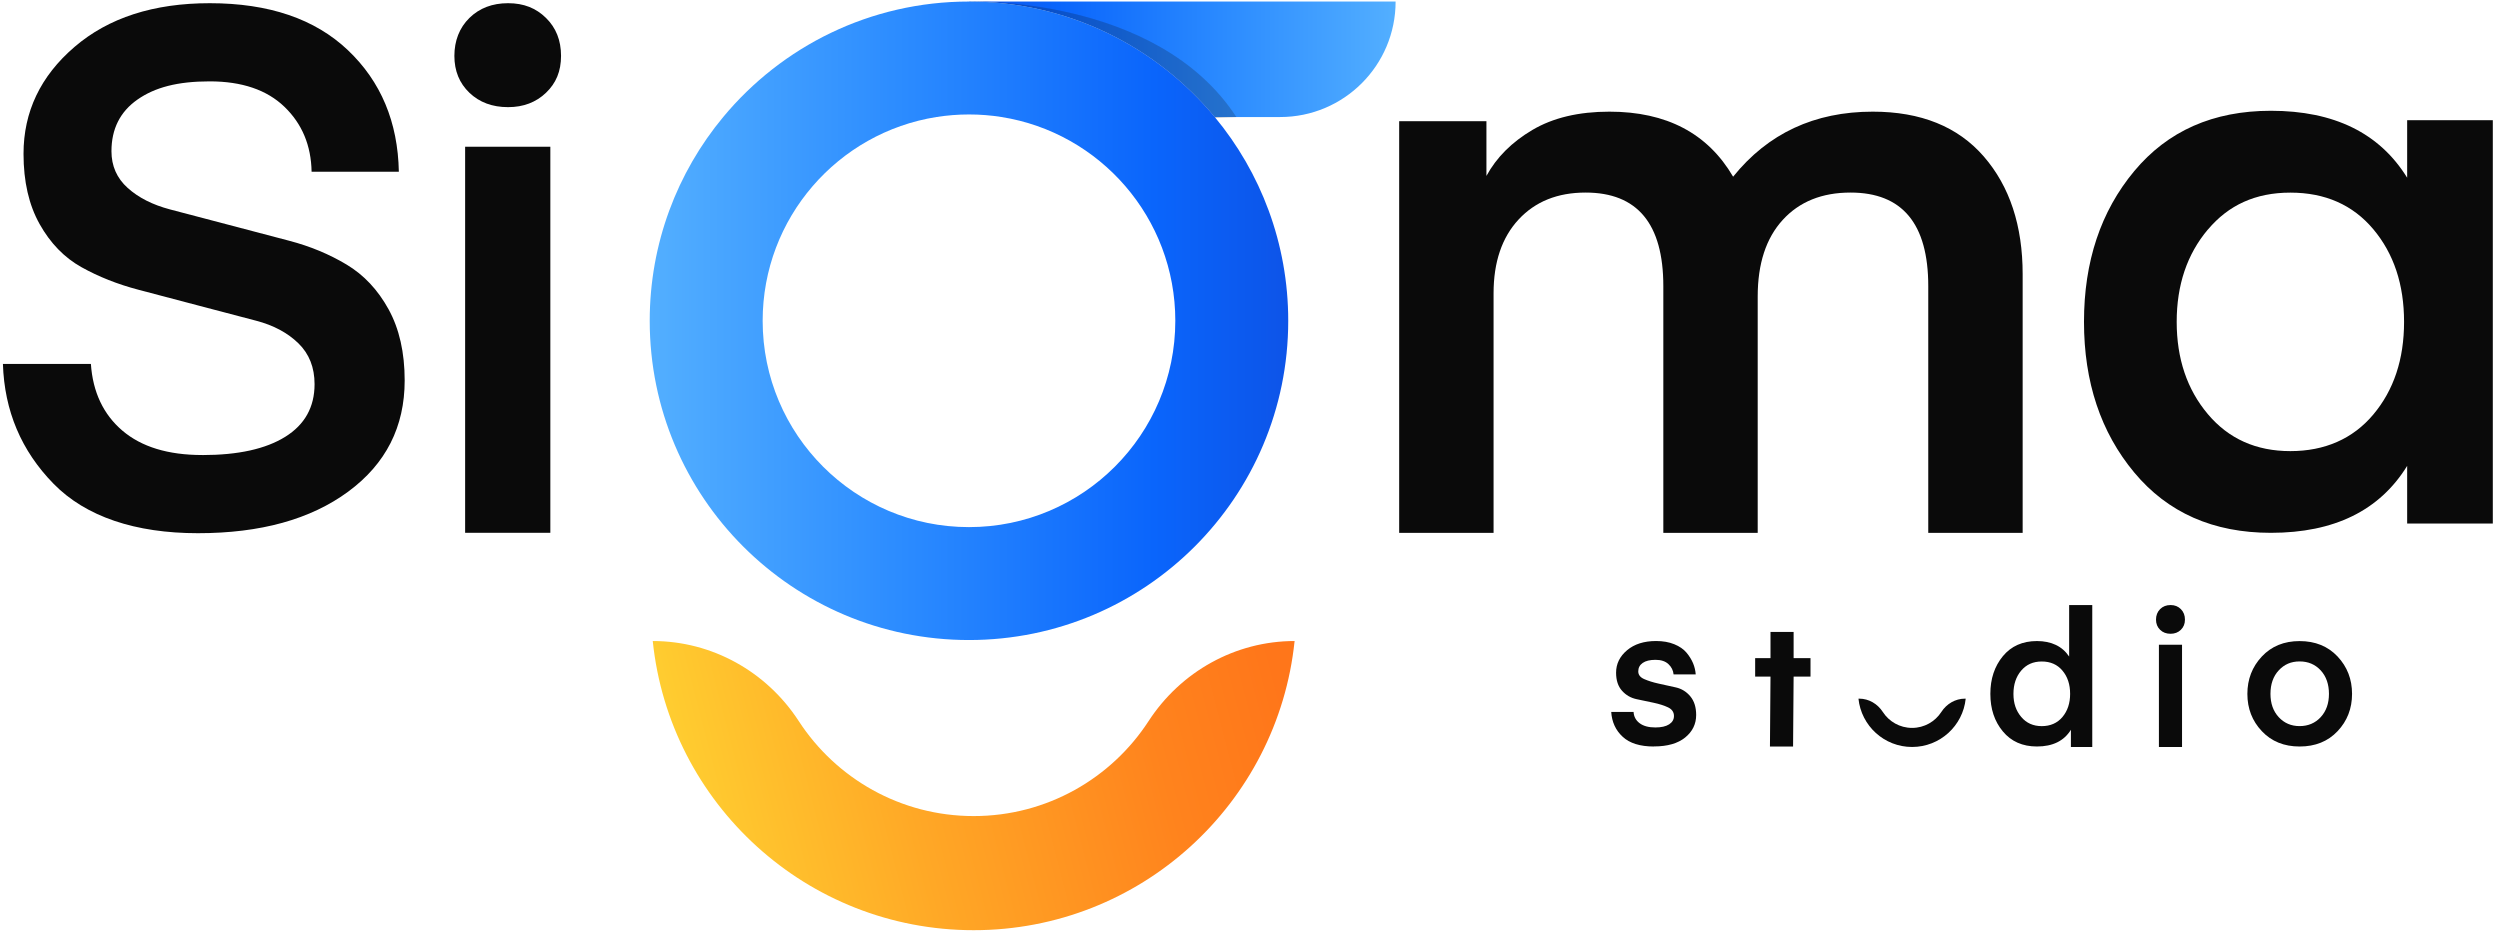 <svg width="161" height="60" viewBox="0 0 161 60" fill="none" xmlns="http://www.w3.org/2000/svg">
<g clip-path="url(#clip0_3_9065)">
<path d="M13.036 29.306C15.333 29.306 17.111 28.914 18.37 28.13C19.629 27.346 20.258 26.216 20.258 24.74C20.258 23.665 19.912 22.787 19.218 22.11C18.523 21.434 17.617 20.947 16.494 20.654C15.372 20.358 14.166 20.041 12.878 19.704C11.588 19.364 10.27 19.018 8.921 18.661C7.572 18.307 6.346 17.82 5.245 17.205C4.143 16.59 3.245 15.666 2.553 14.433C1.861 13.202 1.515 11.693 1.515 9.907C1.515 7.198 2.608 4.903 4.796 3.024C6.983 1.145 9.887 0.206 13.507 0.206C17.315 0.206 20.282 1.215 22.406 3.232C24.53 5.249 25.625 7.859 25.686 11.061H20.067C20.037 9.368 19.454 7.973 18.32 6.88C17.188 5.788 15.58 5.24 13.504 5.24C11.428 5.24 9.97 5.63 8.853 6.412C7.737 7.193 7.178 8.301 7.178 9.74C7.178 10.688 7.526 11.477 8.223 12.103C8.919 12.731 9.83 13.191 10.951 13.487C12.075 13.783 13.296 14.102 14.617 14.45C15.937 14.799 17.273 15.149 18.622 15.504C19.973 15.858 21.204 16.369 22.318 17.037C23.433 17.704 24.335 18.666 25.025 19.92C25.715 21.175 26.061 22.704 26.061 24.502C26.061 27.488 24.848 29.875 22.426 31.66C20.002 33.447 16.776 34.338 12.747 34.338C8.718 34.338 5.523 33.276 3.447 31.152C1.369 29.028 0.283 26.457 0.188 23.437H5.853C5.978 25.255 6.657 26.687 7.883 27.734C9.112 28.78 10.826 29.304 13.029 29.304L13.036 29.306Z" fill="#0A0A0A"/>
<path d="M113.196 19.093V34.316H107.118V18.429C107.118 14.411 105.449 12.401 102.112 12.401C100.305 12.401 98.869 12.981 97.796 14.137C96.723 15.296 96.186 16.879 96.186 18.889V34.316H90.107V7.804H95.726V11.33C96.372 10.139 97.362 9.151 98.689 8.367C100.018 7.583 101.669 7.191 103.645 7.191C107.323 7.191 109.98 8.588 111.613 11.38C113.86 8.588 116.858 7.191 120.604 7.191C123.703 7.191 126.088 8.155 127.756 10.077C129.425 12.002 130.259 14.531 130.259 17.663V34.316H124.18V18.429C124.18 14.411 122.512 12.401 119.174 12.401C117.335 12.401 115.879 12.988 114.806 14.164C113.733 15.339 113.196 16.982 113.196 19.093Z" fill="#0A0A0A"/>
<path d="M155.021 7.739H160.537V33.714H155.021V30.002C153.25 32.877 150.324 34.314 146.245 34.314C142.533 34.314 139.601 33.017 137.444 30.427C135.287 27.837 134.209 24.602 134.209 20.724C134.209 16.846 135.287 13.612 137.444 11.021C139.601 8.431 142.533 7.134 146.245 7.134C150.322 7.134 153.247 8.573 155.021 11.446V7.734V7.739ZM142.185 14.783C140.847 16.371 140.179 18.353 140.179 20.726C140.179 23.1 140.847 25.082 142.185 26.669C143.52 28.257 145.294 29.052 147.499 29.052C149.704 29.052 151.52 28.268 152.84 26.696C154.161 25.126 154.822 23.135 154.822 20.729C154.822 18.322 154.161 16.334 152.84 14.761C151.52 13.191 149.739 12.405 147.499 12.405C145.259 12.405 143.52 13.2 142.185 14.788V14.783Z" fill="#0A0A0A"/>
<path d="M106.513 48.075C105.622 48.075 104.95 47.866 104.501 47.448C104.05 47.032 103.804 46.498 103.763 45.847H105.202C105.219 46.148 105.348 46.391 105.589 46.572C105.83 46.756 106.169 46.848 106.603 46.848C106.986 46.848 107.282 46.782 107.49 46.649C107.698 46.515 107.803 46.336 107.803 46.11C107.803 45.861 107.676 45.675 107.422 45.554C107.168 45.434 106.859 45.335 106.496 45.258C106.132 45.182 105.766 45.105 105.394 45.026C105.024 44.947 104.711 44.768 104.457 44.483C104.203 44.201 104.076 43.813 104.076 43.321C104.076 42.753 104.312 42.272 104.783 41.875C105.254 41.479 105.878 41.282 106.653 41.282C107.096 41.282 107.485 41.35 107.823 41.488C108.16 41.626 108.423 41.807 108.611 42.031C108.799 42.256 108.939 42.486 109.036 42.718C109.132 42.953 109.187 43.189 109.204 43.432H107.779C107.755 43.174 107.643 42.953 107.448 42.769C107.251 42.585 106.975 42.493 106.616 42.493C106.257 42.493 105.983 42.558 105.791 42.692C105.598 42.826 105.504 43.007 105.504 43.242C105.504 43.458 105.633 43.625 105.891 43.736C106.15 43.848 106.458 43.947 106.822 44.026C107.185 44.107 107.551 44.188 107.923 44.269C108.293 44.352 108.604 44.542 108.856 44.844C109.108 45.147 109.233 45.545 109.233 46.044C109.233 46.629 108.996 47.111 108.526 47.494C108.055 47.877 107.385 48.07 106.518 48.07L106.513 48.075Z" fill="#0A0A0A"/>
<path d="M115.509 43.575L115.474 48.075H113.985L114.02 43.575H113.032V42.385H114.02V40.697H115.509V42.385H116.597V43.575H115.509Z" fill="#0A0A0A"/>
<path d="M133.253 42.285V38.965H134.742V48.107H133.366V46.999C132.924 47.715 132.195 48.074 131.179 48.074C130.253 48.074 129.521 47.75 128.985 47.104C128.446 46.458 128.179 45.653 128.179 44.685C128.179 43.717 128.448 42.909 128.985 42.258C129.521 41.608 130.255 41.284 131.179 41.284C132.103 41.284 132.812 41.617 133.255 42.285H133.253ZM133.316 44.687C133.316 44.078 133.152 43.579 132.821 43.187C132.493 42.795 132.048 42.6 131.49 42.6C130.931 42.6 130.498 42.797 130.165 43.187C129.832 43.579 129.666 44.078 129.666 44.687C129.666 45.296 129.832 45.773 130.165 46.169C130.498 46.566 130.94 46.763 131.49 46.763C132.039 46.763 132.493 46.568 132.821 46.176C133.15 45.784 133.316 45.287 133.316 44.687Z" fill="#0A0A0A"/>
<path d="M139.785 40.815C139.509 40.815 139.285 40.73 139.11 40.559C138.935 40.388 138.847 40.169 138.847 39.902C138.847 39.635 138.935 39.403 139.11 39.228C139.285 39.053 139.511 38.965 139.785 38.965C140.058 38.965 140.273 39.053 140.448 39.228C140.623 39.403 140.711 39.629 140.711 39.902C140.711 40.176 140.623 40.388 140.448 40.559C140.273 40.73 140.052 40.815 139.785 40.815ZM139.034 48.107V41.52H140.523V48.107H139.034Z" fill="#0A0A0A"/>
<path d="M148.095 48.075C147.094 48.075 146.284 47.746 145.662 47.087C145.04 46.428 144.731 45.629 144.731 44.687C144.731 43.745 145.042 42.942 145.662 42.28C146.284 41.617 147.094 41.286 148.095 41.286C149.096 41.286 149.919 41.617 150.541 42.28C151.163 42.944 151.472 43.745 151.472 44.687C151.472 45.629 151.161 46.43 150.541 47.087C149.919 47.746 149.104 48.075 148.095 48.075ZM146.218 44.685C146.218 45.302 146.396 45.801 146.75 46.185C147.105 46.568 147.552 46.761 148.095 46.761C148.638 46.761 149.098 46.57 149.453 46.185C149.807 45.801 149.985 45.3 149.985 44.685C149.985 44.069 149.807 43.555 149.453 43.172C149.098 42.788 148.647 42.596 148.095 42.596C147.543 42.596 147.105 42.788 146.75 43.172C146.396 43.555 146.218 44.058 146.218 44.685Z" fill="#0A0A0A"/>
<path d="M126.591 44.993C126.412 46.743 124.934 48.105 123.138 48.105C121.342 48.105 119.864 46.741 119.685 44.993H119.733C120.355 44.993 120.915 45.328 121.253 45.85C121.651 46.467 122.347 46.877 123.138 46.877C123.928 46.877 124.625 46.467 125.023 45.85C125.361 45.328 125.921 44.993 126.543 44.993H126.591Z" fill="#0A0A0A"/>
<path d="M32.72 6.9C31.706 6.9 30.876 6.591 30.23 5.974C29.584 5.356 29.262 4.564 29.262 3.598C29.262 2.632 29.584 1.789 30.23 1.156C30.876 0.523 31.706 0.206 32.72 0.206C33.734 0.206 34.518 0.523 35.163 1.156C35.809 1.789 36.131 2.604 36.131 3.598C36.131 4.592 35.809 5.356 35.163 5.974C34.518 6.591 33.703 6.9 32.72 6.9ZM29.954 34.312V9.451H35.442V34.312H29.954Z" fill="#0A0A0A"/>
<path d="M89.877 0.101C89.877 4.209 86.549 7.537 82.441 7.537H78.23C74.459 2.993 68.768 0.101 62.402 0.101H89.875H89.877Z" fill="url(#paint0_linear_3_9065)"/>
<path opacity="0.21" d="M62.402 0.101C62.402 0.101 74.503 -0.333 79.621 7.537L75.348 7.715L62.402 0.101Z" fill="#0A0A0A"/>
<path d="M78.23 7.535C74.459 2.991 68.768 0.099 62.402 0.099C56.037 0.099 50.347 2.991 46.575 7.535C43.62 11.096 41.842 15.67 41.842 20.658C41.842 32.012 51.046 41.218 62.402 41.218C73.758 41.218 82.962 32.015 82.962 20.658C82.962 15.67 81.184 11.096 78.23 7.535ZM62.402 33.946C55.064 33.946 49.115 27.996 49.115 20.658C49.115 14.032 53.967 8.538 60.313 7.535C60.994 7.428 61.691 7.371 62.402 7.371C63.114 7.371 63.81 7.426 64.491 7.535C70.837 8.536 75.69 14.03 75.69 20.658C75.69 27.996 69.74 33.946 62.402 33.946Z" fill="url(#paint1_linear_3_9065)"/>
<path d="M83.372 41.282C82.292 51.745 73.452 59.904 62.705 59.904C51.957 59.904 43.117 51.745 42.037 41.282C45.848 41.282 49.364 43.244 51.44 46.439C53.834 50.12 57.986 52.555 62.705 52.555C67.424 52.555 71.575 50.12 73.969 46.439C76.045 43.246 79.561 41.282 83.372 41.282Z" fill="url(#paint2_linear_3_9065)"/>
</g>
<defs>
<linearGradient id="paint0_linear_3_9065" x1="62.403" y1="3.819" x2="89.877" y2="3.819" gradientUnits="userSpaceOnUse">
<stop stop-color="#0D54E8"/>
<stop offset="0.21" stop-color="#0A65FC"/>
<stop offset="0.6" stop-color="#2B8BFF"/>
<stop offset="1" stop-color="#53AFFF"/>
</linearGradient>
<linearGradient id="paint1_linear_3_9065" x1="41.843" y1="20.658" x2="82.962" y2="20.658" gradientUnits="userSpaceOnUse">
<stop stop-color="#53AFFF"/>
<stop offset="0.4" stop-color="#2B8BFF"/>
<stop offset="0.79" stop-color="#0A65FC"/>
<stop offset="1" stop-color="#0D54E8"/>
</linearGradient>
<linearGradient id="paint2_linear_3_9065" x1="40.756" y1="53.958" x2="82.145" y2="43.204" gradientUnits="userSpaceOnUse">
<stop stop-color="#FFD833"/>
<stop offset="0.42" stop-color="#FFA826"/>
<stop offset="0.8" stop-color="#FF831D"/>
<stop offset="1" stop-color="#FF761A"/>
</linearGradient>
<clipPath id="clip0_3_9065">
<rect width="160.73" height="60" fill="white"/>
</clipPath>
</defs>
</svg>

